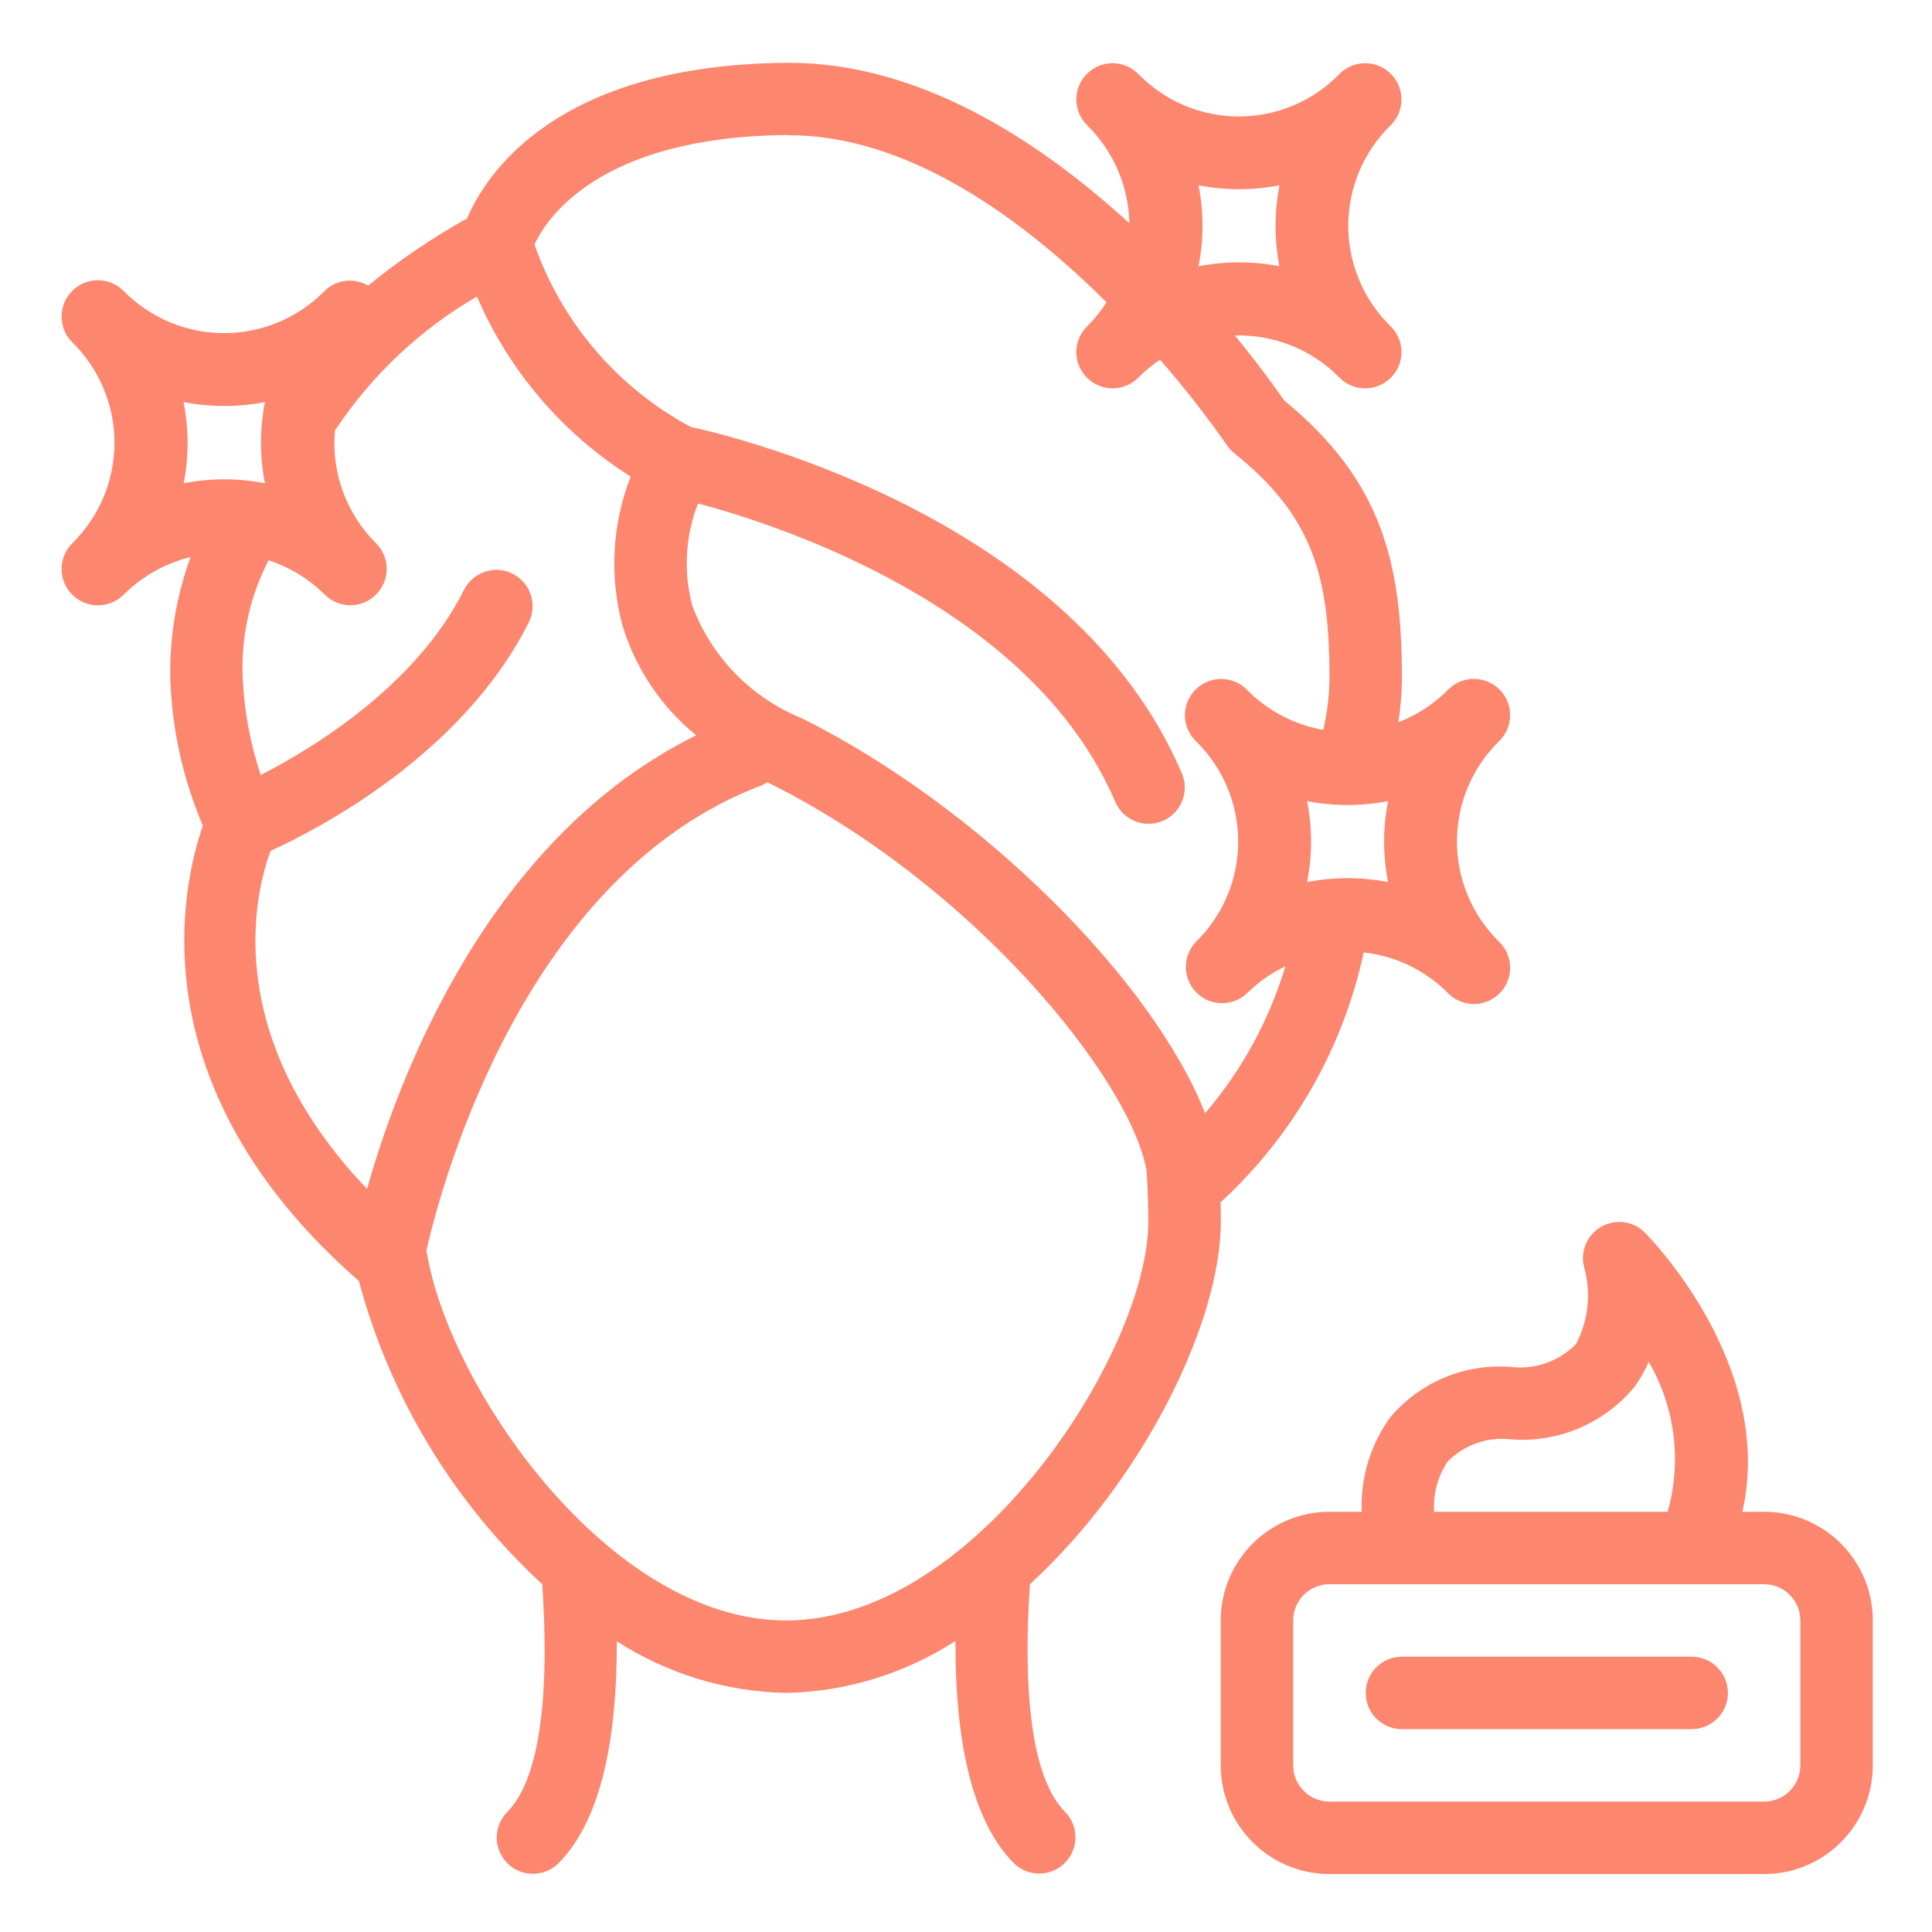<svg width="28" height="28" viewBox="0 0 28 28" fill="none" xmlns="http://www.w3.org/2000/svg">
<g clip-path="url(#clip0_23_1541)">
<path d="M14.926 22.96C16.59 21.431 17.693 19.143 17.693 17.71C17.693 17.625 17.693 17.527 17.689 17.425C18.739 16.462 19.464 15.196 19.764 13.803C20.226 13.855 20.655 14.062 20.983 14.39C21.115 14.527 21.31 14.582 21.494 14.534C21.677 14.486 21.821 14.342 21.869 14.159C21.917 13.975 21.862 13.78 21.726 13.648C21.335 13.266 21.115 12.742 21.115 12.195C21.115 11.648 21.335 11.124 21.726 10.742C21.862 10.61 21.917 10.415 21.869 10.231C21.821 10.048 21.677 9.905 21.494 9.856C21.31 9.808 21.115 9.863 20.983 10C20.779 10.204 20.535 10.363 20.266 10.468C20.299 10.258 20.316 10.047 20.318 9.835C20.318 8.17 20.036 6.97 18.609 5.801C18.509 5.655 18.26 5.306 17.897 4.862C18.463 4.846 19.01 5.065 19.408 5.468C19.54 5.604 19.735 5.659 19.919 5.611C20.102 5.563 20.246 5.419 20.294 5.236C20.342 5.052 20.287 4.857 20.151 4.726C19.76 4.343 19.54 3.819 19.54 3.272C19.54 2.725 19.76 2.202 20.151 1.819C20.287 1.687 20.342 1.492 20.294 1.308C20.246 1.125 20.102 0.982 19.919 0.933C19.735 0.885 19.54 0.94 19.408 1.077C19.026 1.468 18.502 1.688 17.955 1.688C17.408 1.688 16.885 1.468 16.502 1.077C16.37 0.94 16.175 0.885 15.992 0.933C15.808 0.982 15.665 1.125 15.616 1.308C15.568 1.492 15.623 1.687 15.76 1.819C16.139 2.194 16.358 2.703 16.368 3.236C15.074 2.051 13.339 0.91 11.435 0.91H11.387C8.043 0.943 7.036 2.537 6.768 3.167C6.262 3.448 5.783 3.774 5.335 4.14C5.133 4.019 4.874 4.05 4.705 4.216C4.322 4.607 3.797 4.828 3.248 4.828C2.7 4.828 2.175 4.607 1.791 4.216C1.586 4.01 1.252 4.01 1.047 4.216C0.841 4.421 0.841 4.754 1.047 4.96C1.438 5.344 1.659 5.869 1.659 6.417C1.659 6.965 1.438 7.491 1.047 7.874C0.841 8.08 0.841 8.413 1.047 8.619C1.252 8.824 1.586 8.824 1.791 8.619C2.059 8.352 2.395 8.163 2.762 8.073C2.556 8.637 2.456 9.234 2.468 9.835C2.492 10.568 2.652 11.291 2.94 11.967C2.635 12.844 1.976 15.747 5.201 18.565C5.653 20.252 6.575 21.776 7.859 22.96C7.958 24.436 7.859 25.755 7.346 26.267C7.148 26.473 7.15 26.8 7.353 27.003C7.555 27.206 7.883 27.208 8.089 27.009C8.738 26.361 8.944 25.119 8.939 23.786C9.671 24.259 10.521 24.518 11.393 24.535C12.265 24.517 13.114 24.256 13.847 23.782C13.842 25.116 14.048 26.355 14.696 27.006C14.902 27.205 15.23 27.202 15.432 26.999C15.635 26.797 15.638 26.469 15.439 26.263C14.929 25.753 14.828 24.434 14.926 22.96ZM6.18 18.12C6.413 17.106 7.616 12.664 11.052 11.377C11.077 11.365 11.101 11.351 11.124 11.336L11.158 11.355C14.114 12.832 16.377 15.635 16.618 16.965C16.634 17.236 16.642 17.49 16.642 17.71C16.642 19.562 14.158 23.485 11.392 23.485C8.817 23.485 6.487 20.083 6.18 18.12ZM3.922 12.331C4.591 12.027 6.701 10.943 7.664 9.019C7.793 8.76 7.688 8.444 7.428 8.315C7.169 8.185 6.854 8.291 6.724 8.55C6.029 9.94 4.534 10.845 3.779 11.232C3.628 10.78 3.54 10.31 3.518 9.835C3.489 9.24 3.619 8.648 3.893 8.12C4.199 8.22 4.477 8.39 4.706 8.617C4.911 8.823 5.245 8.823 5.45 8.617C5.656 8.412 5.656 8.078 5.45 7.873C5.018 7.445 4.799 6.845 4.855 6.239C5.382 5.442 6.086 4.778 6.912 4.297C7.374 5.372 8.151 6.282 9.14 6.907C8.871 7.595 8.83 8.351 9.021 9.064C9.212 9.69 9.583 10.244 10.09 10.657C7.089 12.135 5.785 15.578 5.32 17.231C3.171 14.98 3.706 12.914 3.921 12.331H3.922ZM2.662 5.827C3.051 5.903 3.451 5.903 3.84 5.827C3.763 6.216 3.763 6.616 3.84 7.004C3.451 6.928 3.051 6.928 2.662 7.004C2.738 6.616 2.737 6.215 2.66 5.827H2.662ZM18.544 3.859C18.157 3.783 17.758 3.783 17.37 3.859C17.447 3.471 17.447 3.073 17.37 2.685C17.758 2.761 18.157 2.761 18.544 2.685C18.468 3.073 18.467 3.471 18.542 3.859H18.544ZM11.435 1.96C13.193 1.96 14.854 3.203 16.037 4.382C15.956 4.506 15.864 4.621 15.76 4.726C15.623 4.857 15.568 5.052 15.616 5.236C15.665 5.419 15.808 5.563 15.992 5.611C16.175 5.659 16.37 5.604 16.502 5.468C16.597 5.373 16.701 5.288 16.812 5.213C17.157 5.608 17.48 6.021 17.78 6.45C17.81 6.495 17.847 6.536 17.89 6.57C19.055 7.501 19.268 8.401 19.268 9.835C19.265 10.085 19.234 10.334 19.178 10.578C18.76 10.504 18.375 10.302 18.076 10.001C17.944 9.864 17.749 9.809 17.566 9.857C17.382 9.906 17.238 10.049 17.19 10.232C17.142 10.416 17.197 10.611 17.334 10.743C17.724 11.125 17.945 11.649 17.945 12.196C17.945 12.743 17.724 13.267 17.334 13.649C17.135 13.855 17.138 14.182 17.34 14.385C17.542 14.588 17.87 14.59 18.076 14.392C18.238 14.233 18.425 14.102 18.629 14.003C18.394 14.787 17.997 15.513 17.465 16.135C16.716 14.224 14.232 11.715 11.627 10.412C10.89 10.115 10.312 9.523 10.033 8.778C9.903 8.288 9.932 7.769 10.116 7.296C11.323 7.618 14.954 8.801 16.16 11.614C16.233 11.789 16.393 11.912 16.581 11.935C16.769 11.958 16.955 11.879 17.067 11.726C17.18 11.574 17.202 11.373 17.125 11.2C15.555 7.534 10.734 6.346 10.008 6.186C8.951 5.618 8.144 4.676 7.746 3.544C7.915 3.177 8.673 1.984 11.398 1.957L11.435 1.96ZM20.117 11.61C20.041 11.998 20.041 12.396 20.117 12.784C19.73 12.708 19.331 12.708 18.943 12.784C19.02 12.396 19.02 11.998 18.943 11.61C19.331 11.686 19.73 11.686 20.117 11.61Z" fill="#FD866E"/>
<path d="M25.567 21.91H25.252C25.73 19.797 23.924 17.95 23.838 17.863C23.669 17.694 23.407 17.661 23.201 17.782C22.995 17.902 22.896 18.147 22.961 18.377C23.062 18.746 23.019 19.14 22.84 19.48C22.593 19.731 22.242 19.853 21.892 19.81C21.229 19.76 20.582 20.03 20.151 20.537C19.862 20.935 19.715 21.418 19.735 21.91H19.267C18.398 21.91 17.692 22.615 17.692 23.485V25.585C17.692 26.454 18.398 27.16 19.267 27.16H25.567C26.437 27.16 27.142 26.454 27.142 25.585V23.485C27.142 22.615 26.437 21.91 25.567 21.91ZM20.979 21.184C21.217 20.941 21.554 20.821 21.892 20.86C22.573 20.915 23.239 20.636 23.677 20.112C23.765 19.996 23.838 19.87 23.895 19.737C24.277 20.394 24.376 21.178 24.169 21.91H20.785C20.768 21.653 20.836 21.398 20.979 21.184ZM26.092 25.585C26.092 25.875 25.857 26.11 25.567 26.11H19.267C18.977 26.11 18.742 25.875 18.742 25.585V23.485C18.742 23.195 18.977 22.96 19.267 22.96H25.567C25.857 22.96 26.092 23.195 26.092 23.485V25.585Z" fill="#FD866E"/>
<path d="M24.517 24.01H20.317C20.027 24.01 19.793 24.245 19.793 24.535C19.793 24.825 20.027 25.06 20.317 25.06H24.517C24.807 25.06 25.042 24.825 25.042 24.535C25.042 24.245 24.807 24.01 24.517 24.01Z" fill="#FD866E"/>
</g>
<defs>
<clipPath id="clip0_23_1541">
<rect width="28" height="28" fill="white"/>
</clipPath>
</defs>
</svg>
